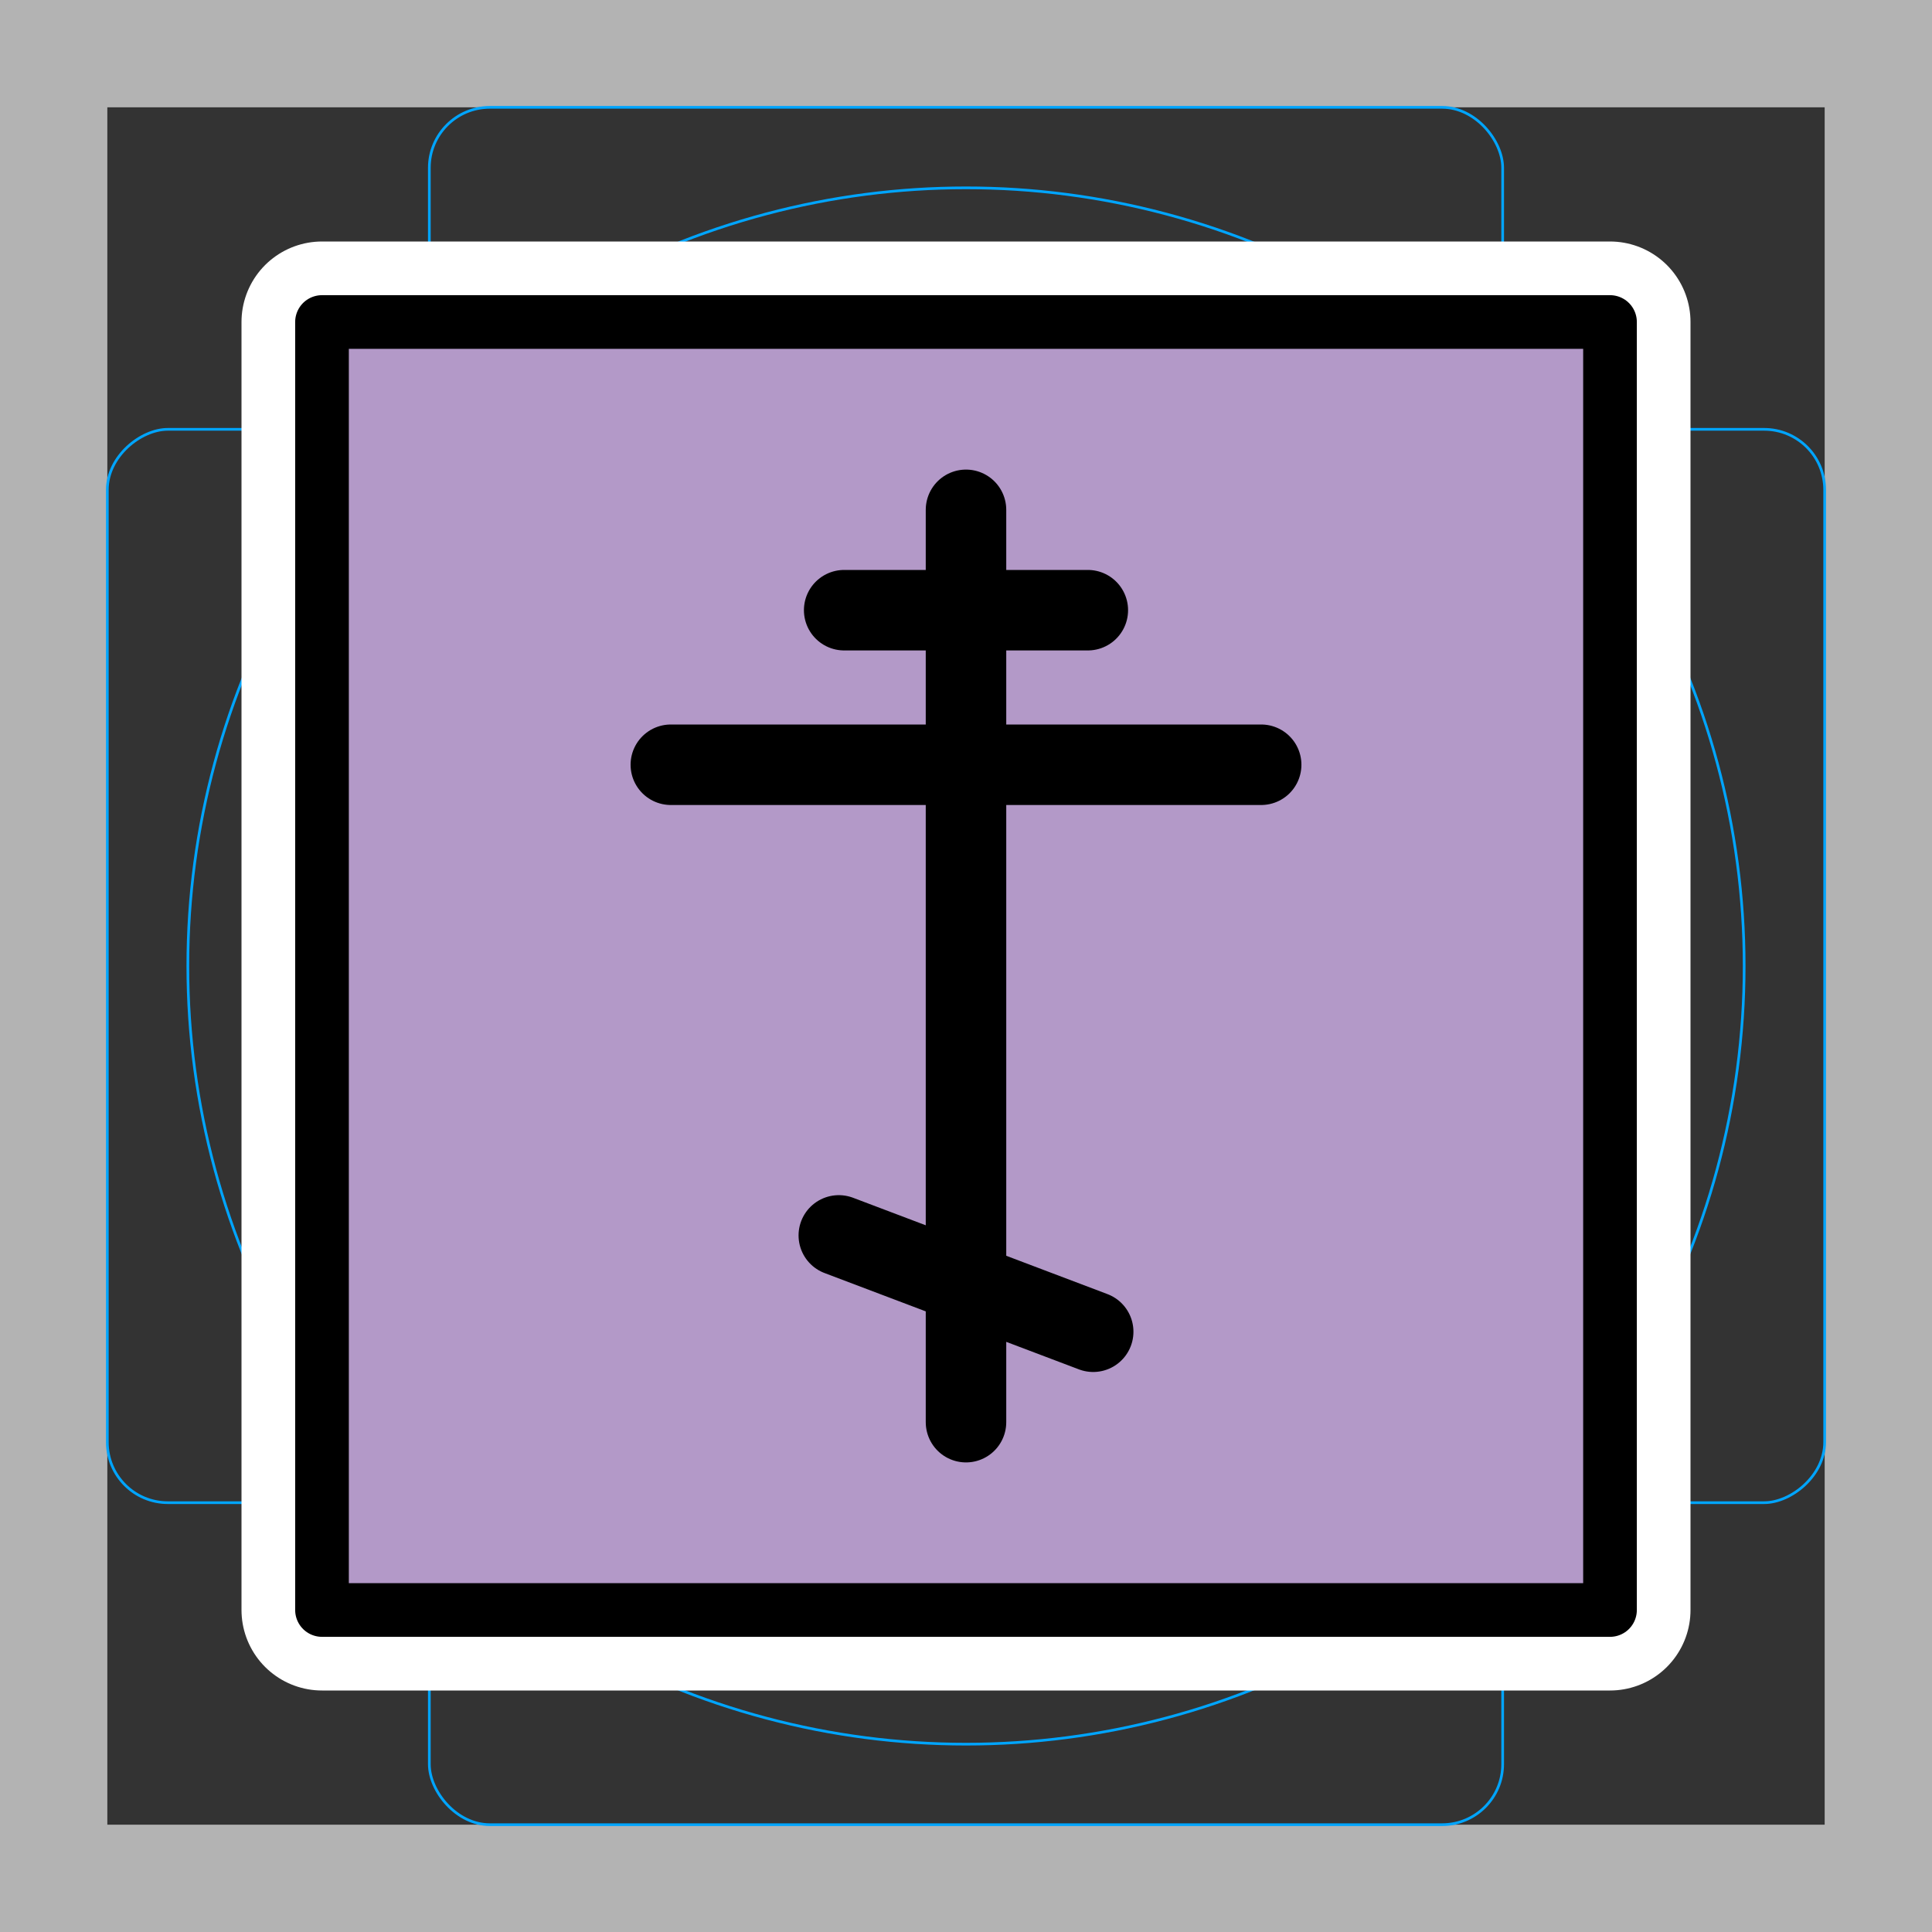 <svg viewBox="0 0 72 72" xmlns="http://www.w3.org/2000/svg">
  <rect x="0" y="0" width="72" height="72" fill="#333333" stroke="none"/>
  <path fill="#b3b3b3" d="M68 4v64H4V4h64m4-4H0v72h72V0z"/>
  <path fill="none" stroke="#00a5ff" stroke-miterlimit="10" stroke-width="0.1" d="M12.92 10.96h46.15a1.923 1.923 0 011.923 1.923v46.15a1.922 1.922 0 01-1.922 1.922h-46.16a1.923 1.923 0 01-1.923-1.923v-46.15a1.923 1.923 0 011.923-1.923z"/>
  <rect x="16" y="4" rx="2.254" ry="2.254" width="40" height="64" fill="none" stroke="#00a5ff" stroke-miterlimit="10" stroke-width="0.1"/>
  <rect x="16" y="4" rx="2.254" ry="2.254" width="40" height="64" transform="rotate(90 36 36)" fill="none" stroke="#00a5ff" stroke-miterlimit="10" stroke-width="0.1"/>
  <circle cx="36" cy="36" r="29" fill="none" stroke="#00a5ff" stroke-miterlimit="10" stroke-width="0.1"/>
  <path fill="none" stroke="#fff" stroke-linecap="round" stroke-linejoin="round" stroke-miterlimit="10" stroke-width="6" d="M36 53V19m11 9.5H25m15.54-5.76h-9.08m9.28 26.89l-9.48-3.59M12 12h48v48H12z"/>
  <path fill="#b399c8" d="M12 12h48v47.83H12z"/>
  <g fill="none" stroke="#000" stroke-linecap="round" stroke-linejoin="round">
    <path stroke-width="3" d="M36 53V19m11 9.5H25m15.54-5.76h-9.08m9.28 26.89l-9.48-3.59"/>
    <path stroke-width="2" d="M12 12h48v48H12z"/>
  </g>
</svg>
